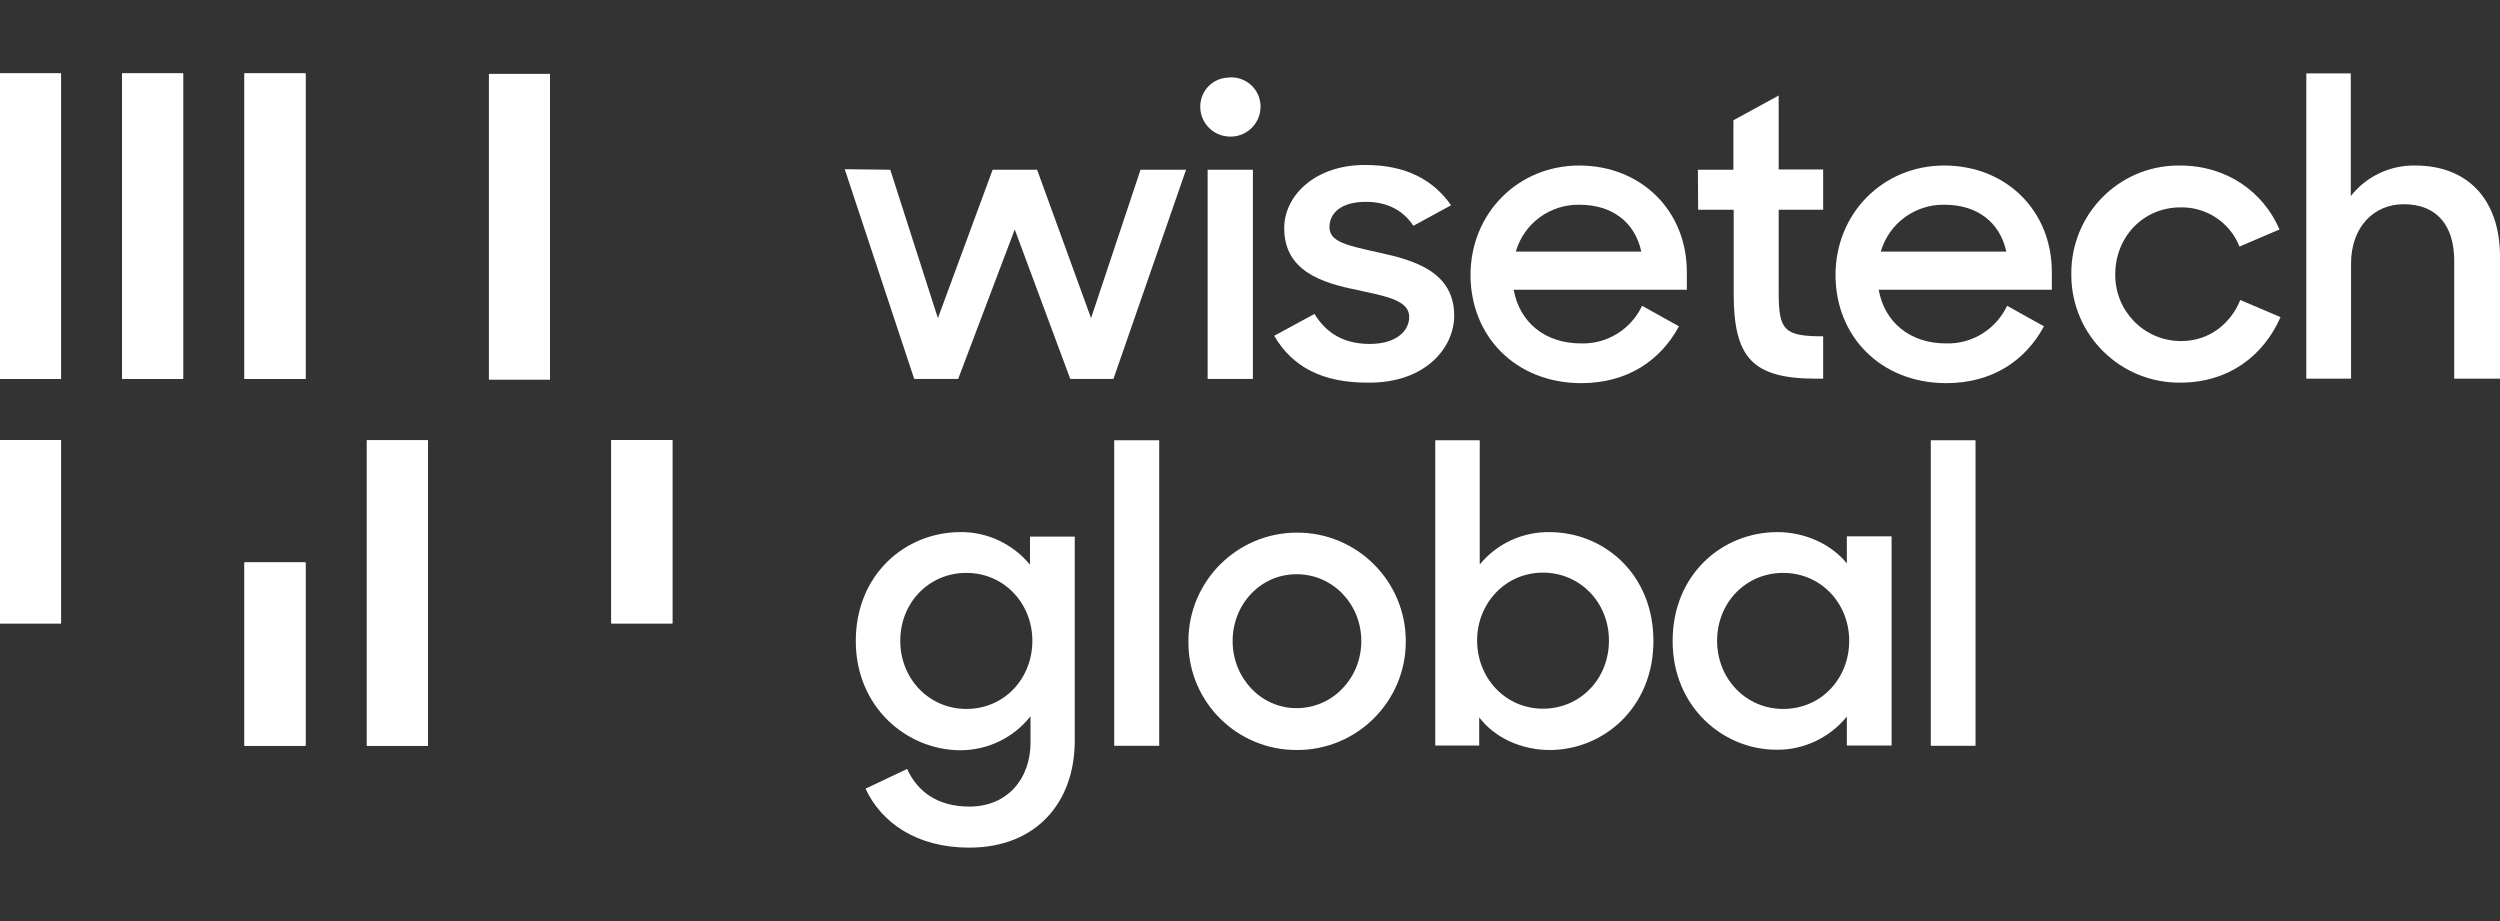<?xml version="1.0" encoding="utf-8"?>
<!-- Generator: Adobe Illustrator 26.0.1, SVG Export Plug-In . SVG Version: 6.00 Build 0)  -->
<svg version="1.1" id="Layer_1" xmlns="http://www.w3.org/2000/svg" xmlns:xlink="http://www.w3.org/1999/xlink" x="0px" y="0px"
	 viewBox="0 0 95 35" style="enable-background:new 0 0 95 35;" xml:space="preserve">
<rect x="0" y="0" width="95" height="35" fill="#333333" stroke="none"/>
<style type="text/css">
	.st0{fill:#FFFFFF;}
</style>
<g>
	<g>
		<g>
			<path class="st0" d="M32.1,6.43l1.73,0.02l1.81,5.64l2.08-5.64h1.69l2.05,5.64l1.88-5.64h1.73l-2.76,7.95h-1.64l-2.11-5.68
				l-2.15,5.68h-1.67L32.1,6.43z"/>
			<path class="st0" d="M46.75,2.94C47.36,2.92,47.87,3.39,47.9,4c0,0.03,0,0.06,0,0.09c-0.02,0.63-0.55,1.13-1.19,1.1
				c-0.6-0.02-1.08-0.5-1.1-1.1c-0.02-0.61,0.45-1.12,1.06-1.14C46.69,2.94,46.72,2.94,46.75,2.94z M45.89,6.45h1.72v7.95h-1.72
				V6.45z"/>
			<path class="st0" d="M48.42,12.76l1.53-0.83c0.46,0.75,1.14,1.14,2.1,1.14c0.99,0,1.5-0.48,1.5-1.03c0-0.65-0.95-0.79-1.97-1.02
				c-1.35-0.27-2.78-0.72-2.78-2.35c0-1.26,1.21-2.42,3.1-2.4c1.53,0,2.57,0.57,3.24,1.53l-1.43,0.78
				c-0.38-0.57-0.97-0.91-1.81-0.91c-0.94,0-1.38,0.43-1.38,0.96c0,0.57,0.68,0.7,1.89,0.97c1.34,0.29,2.85,0.73,2.85,2.4
				c0,1.19-1.07,2.56-3.27,2.54C50.24,14.55,49.1,13.93,48.42,12.76z"/>
			<path class="st0" d="M55.88,10.45c0-2.34,1.8-4.16,4.13-4.16c2.34,0,4.09,1.7,4.09,4.05v0.67h-6.58
				c0.22,1.23,1.18,2.04,2.56,2.04c0.99,0.03,1.9-0.54,2.32-1.43l1.4,0.78c-0.7,1.3-1.96,2.16-3.72,2.16
				C57.57,14.55,55.88,12.76,55.88,10.45z M57.6,9.56h4.77c-0.25-1.14-1.13-1.78-2.35-1.78C58.9,7.76,57.91,8.49,57.6,9.56z"/>
			<path class="st0" d="M64.52,6.45h1.35V4.57l1.72-0.94v2.81h1.69v1.53h-1.69v3.16c0,1.43,0.22,1.65,1.69,1.65v1.61h-0.25
				c-2.42,0-3.15-0.77-3.15-3.24V7.97h-1.35L64.52,6.45z"/>
			<path class="st0" d="M69.75,10.45c0-2.34,1.8-4.16,4.13-4.16c2.34,0,4.09,1.7,4.09,4.05v0.67h-6.58
				c0.22,1.23,1.18,2.04,2.56,2.04c0.99,0.03,1.9-0.54,2.32-1.43l1.4,0.78c-0.7,1.3-1.96,2.16-3.72,2.16
				C71.44,14.55,69.75,12.76,69.75,10.45z M71.47,9.56h4.77c-0.25-1.14-1.13-1.78-2.35-1.78C72.77,7.76,71.78,8.49,71.47,9.56z"/>
			<path class="st0" d="M78.71,10.42c-0.02-2.26,1.78-4.11,4.04-4.13c0.03,0,0.07,0,0.1,0c1.76,0,3.16,1,3.77,2.43L85.1,9.37
				c-0.36-0.92-1.26-1.51-2.24-1.49c-1.42,0-2.48,1.13-2.48,2.54c-0.02,1.38,1.08,2.52,2.46,2.54c0.02,0,0.03,0,0.05,0
				c1.07,0,1.88-0.67,2.24-1.56l1.53,0.65c-0.64,1.46-1.96,2.49-3.81,2.49c-2.26,0.02-4.12-1.79-4.14-4.06
				C78.71,10.47,78.71,10.44,78.71,10.42z"/>
			<path class="st0" d="M87.64,2.79h1.69v4.66c0.59-0.75,1.5-1.18,2.45-1.16c2,0,3.22,1.3,3.22,3.46v4.64h-1.74V9.91
				c0-1.32-0.64-2.15-1.92-2.15c-1.13,0-2,0.86-2,2.26v4.37h-1.7V2.79z"/>
		</g>
	</g>
	<path class="st0" d="M0,23.69h2.32v-6.97H0V23.69z M9.29,28.34h2.32v-6.97H9.29V28.34z M23.23,16.72v6.97h2.32v-6.97H23.23z
		 M0,14.4h2.32V2.79H0V14.4z M4.64,14.4h2.32V2.79H4.64V14.4z M9.29,14.4h2.32V2.79H9.29V14.4z M13.94,28.34h2.32V16.73h-2.32V28.34
		z M18.58,14.42h2.32V2.81h-2.32V14.42z"/>
	<g>
		<g>
			<path class="st0" d="M32.52,24.36c0-2.54,1.89-4.14,3.98-4.14c1.02-0.01,1.99,0.45,2.64,1.24v-1.07h1.7v7.76
				c0,2.34-1.46,4.06-4.01,4.06c-2,0-3.34-0.95-3.94-2.24l1.58-0.75c0.4,0.87,1.16,1.43,2.37,1.43c1.45,0,2.32-1.07,2.32-2.43v-1
				c-0.65,0.82-1.63,1.29-2.67,1.29C34.46,28.5,32.52,26.88,32.52,24.36z M39.23,24.35c0-1.42-1.07-2.58-2.51-2.58
				c-1.42,0-2.51,1.13-2.51,2.58c0,1.45,1.1,2.59,2.51,2.59C38.17,26.94,39.23,25.78,39.23,24.35z"/>
			<path class="st0" d="M42.34,16.73h1.71v11.61h-1.71V16.73z"/>
			<path class="st0" d="M45.16,24.36c0-2.28,1.86-4.13,4.14-4.12c2.28,0,4.13,1.86,4.12,4.14c0,2.28-1.86,4.13-4.14,4.12
				c-2.26,0.01-4.11-1.81-4.12-4.07C45.16,24.41,45.16,24.38,45.16,24.36z M51.73,24.36c0-1.4-1.08-2.54-2.46-2.54
				c-1.37,0-2.43,1.14-2.43,2.54c0,1.4,1.07,2.55,2.43,2.55C50.65,26.91,51.73,25.76,51.73,24.36z"/>
			<path class="st0" d="M56.21,27.26v1.07h-1.67V16.73h1.69v4.72c0.65-0.79,1.62-1.24,2.64-1.23c2.08,0,3.96,1.59,3.96,4.14
				c0,2.55-1.92,4.14-3.94,4.14C57.82,28.5,56.8,28.04,56.21,27.26z M61.14,24.34c0-1.45-1.1-2.58-2.51-2.58
				c-1.42,0-2.5,1.16-2.5,2.58c0,1.42,1.07,2.59,2.5,2.59C60.06,26.93,61.14,25.79,61.14,24.34L61.14,24.34z"/>
			<path class="st0" d="M63.56,24.36c0-2.54,1.89-4.14,3.98-4.14c1.05,0,2.05,0.46,2.64,1.19v-1.03h1.7v7.95h-1.7v-1.1
				c-0.65,0.8-1.63,1.27-2.66,1.26C65.5,28.5,63.56,26.88,63.56,24.36z M70.27,24.35c0-1.42-1.07-2.58-2.51-2.58
				c-1.42,0-2.51,1.13-2.51,2.58c0,1.45,1.1,2.59,2.51,2.59C69.21,26.94,70.27,25.78,70.27,24.35L70.27,24.35z"/>
			<path class="st0" d="M73.37,16.73h1.7v11.61h-1.7V16.73z"/>
		</g>
	</g>
	<path class="st0" d="M0,23.69h2.32v-6.97H0V23.69z M9.29,28.34h2.32v-6.97H9.29V28.34z M23.23,16.72v6.97h2.32v-6.97H23.23z
		 M0,14.4h2.32V2.79H0V14.4z M4.64,14.4h2.32V2.79H4.64V14.4z M9.29,14.4h2.32V2.79H9.29V14.4z M13.94,28.34h2.32V16.73h-2.32V28.34
		z M18.58,14.42h2.32V2.81h-2.32V14.42z"/>
</g>
</svg>
